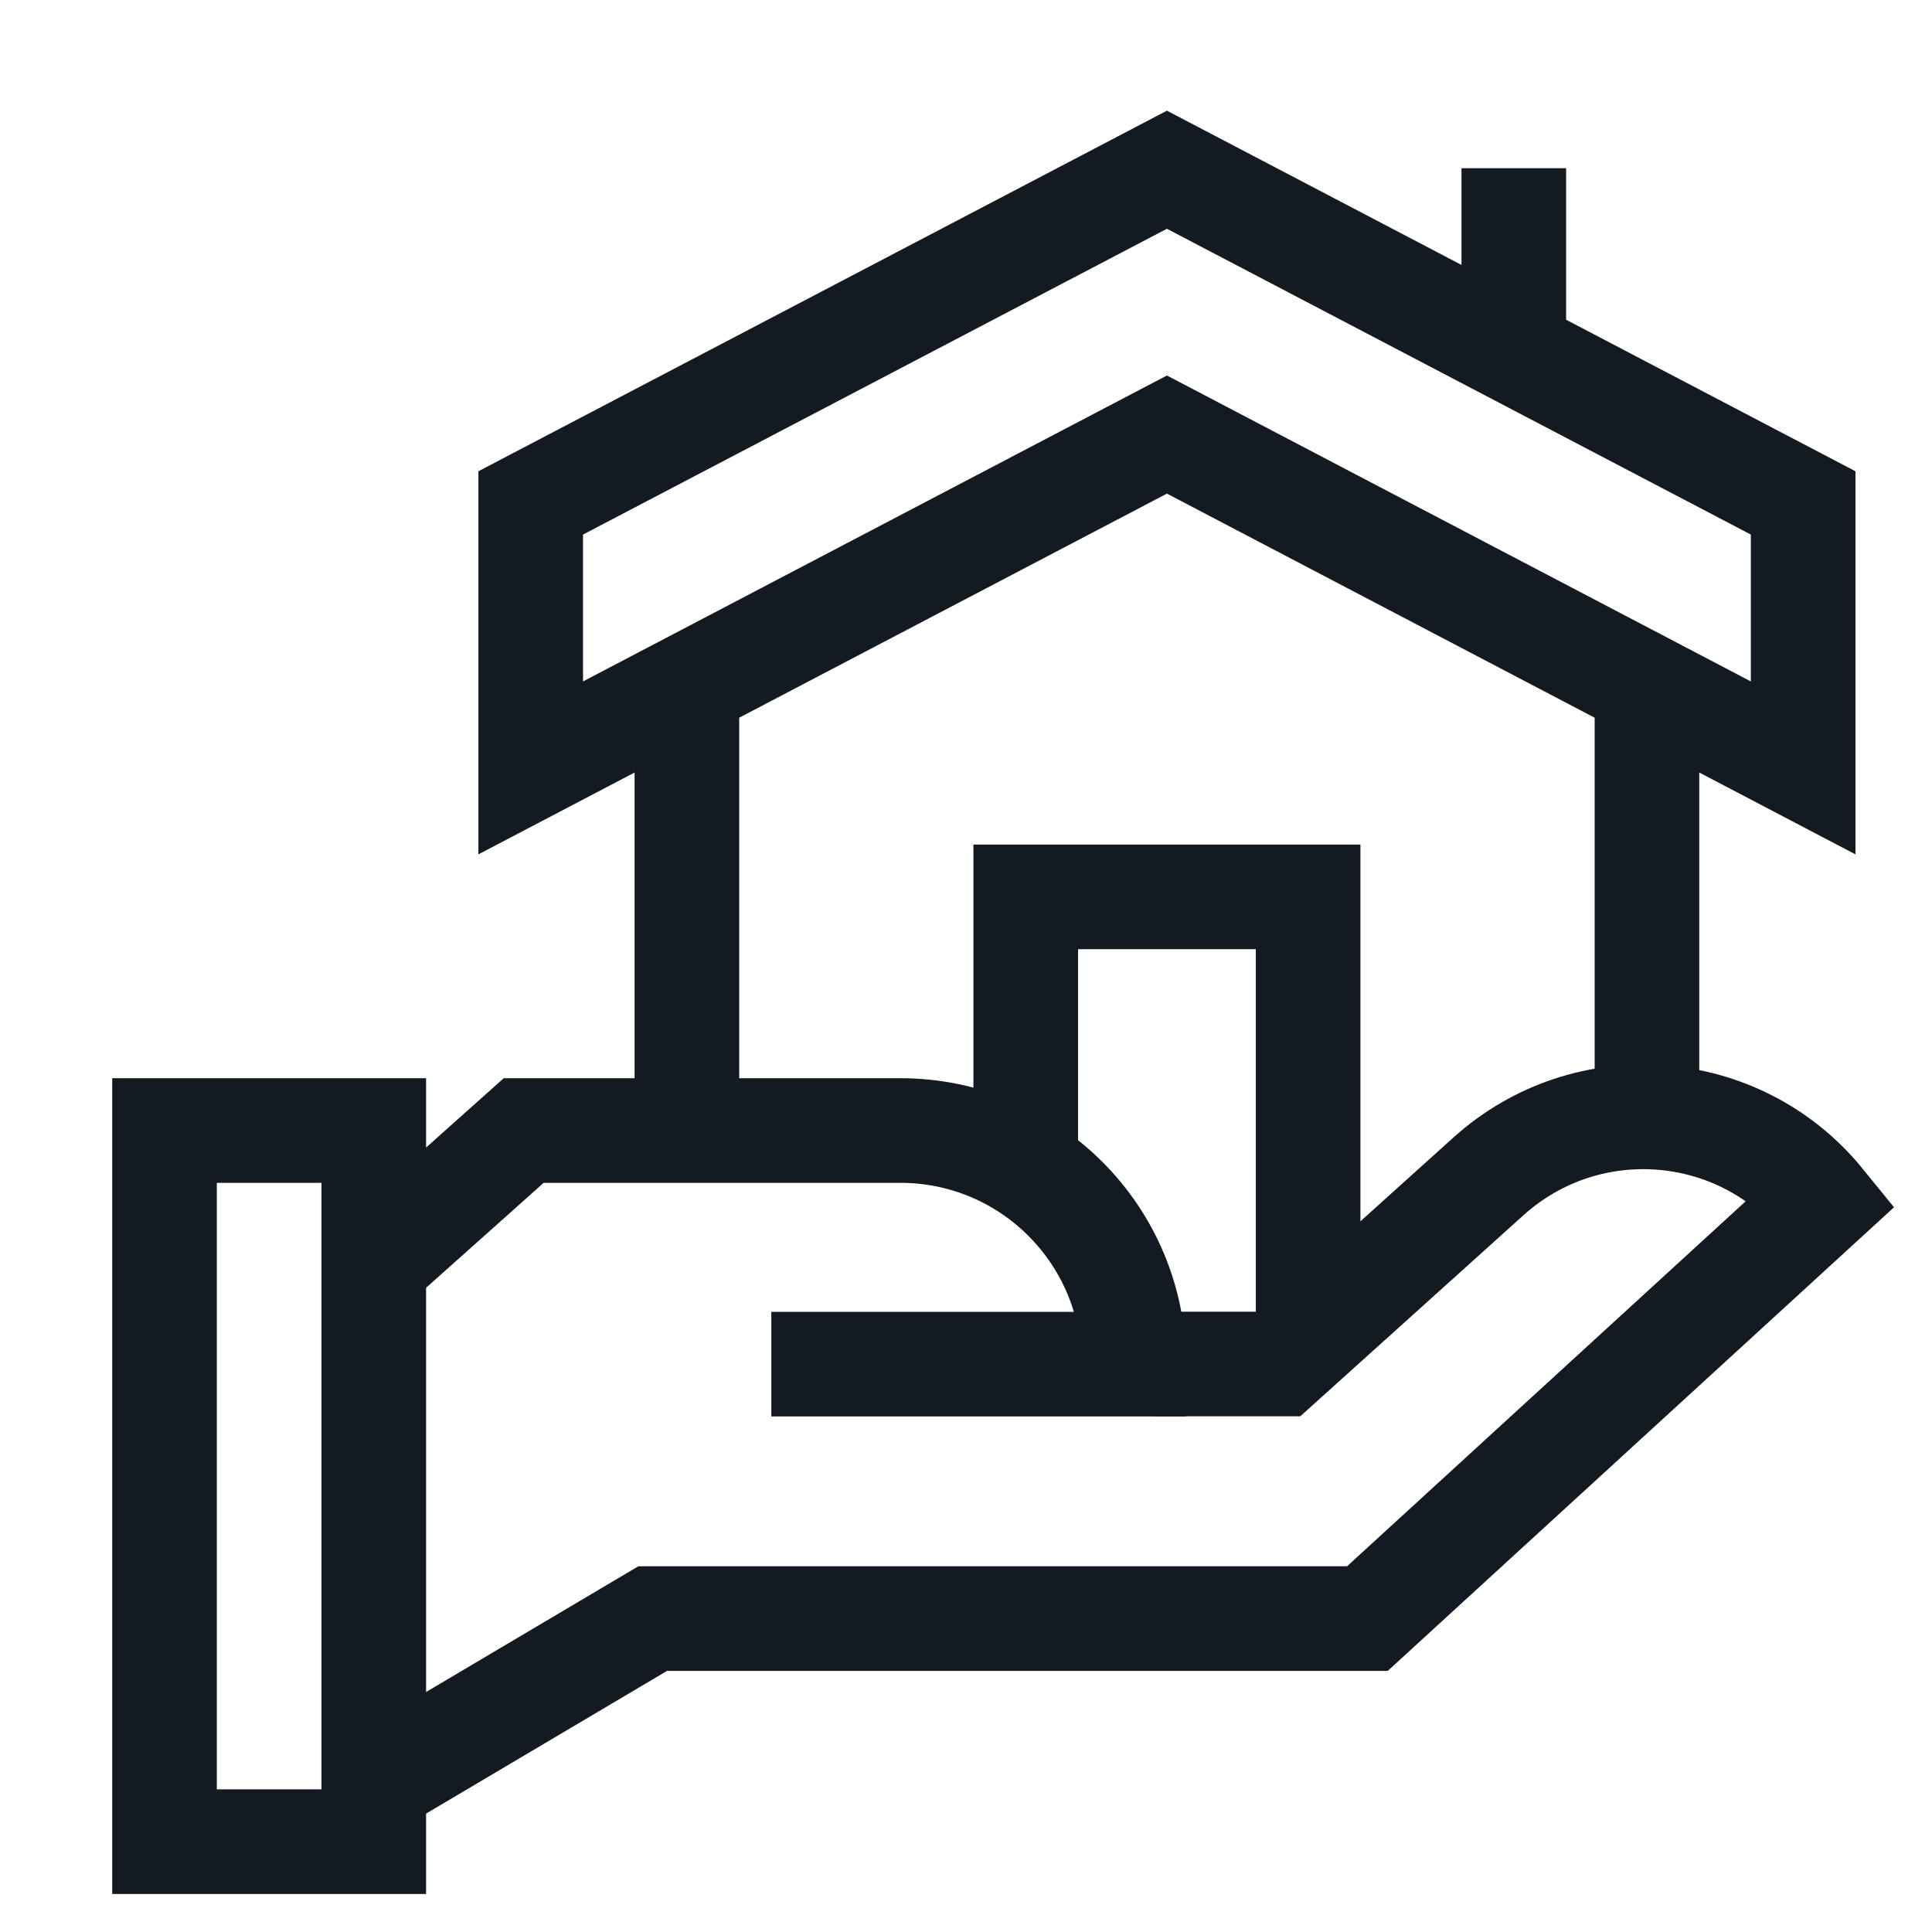 <svg width="13" height="13" viewBox="0 0 13 13" fill="none" xmlns="http://www.w3.org/2000/svg">
<g clip-path="url(#clip0_700_1246)">
<path d="M11.082 7.536V4.651M4.622 4.534V7.747M10.186 2.516V1.132M6.902 7.841V6.035H8.802V9.014M3.571 5.167L7.852 2.924L12.133 5.167V3.384L7.852 1.142L3.571 3.384V5.167Z" stroke="#131A22" stroke-width="0.704" stroke-miterlimit="10"/>
<path d="M2.609 11.947L4.392 10.891H9.201L12.262 8.088C11.701 7.398 10.677 7.32 10.016 7.915L8.614 9.178H7.77" stroke="#131A22" stroke-width="0.704" stroke-miterlimit="10"/>
<path d="M2.445 8.57L3.524 7.607H6.058C6.926 7.607 7.629 8.31 7.629 9.179H5.19" stroke="#131A22" stroke-width="0.704" stroke-miterlimit="10"/>
<path d="M1.107 7.607H2.515V12.392H1.107V7.607Z" stroke="#131A22" stroke-width="0.704" stroke-miterlimit="10"/>
</g>
<defs>
<clipPath id="clip0_700_1246">
<rect width="12" height="12" fill="white" transform="translate(0.75 0.744)"/>
</clipPath>
</defs>
</svg>
